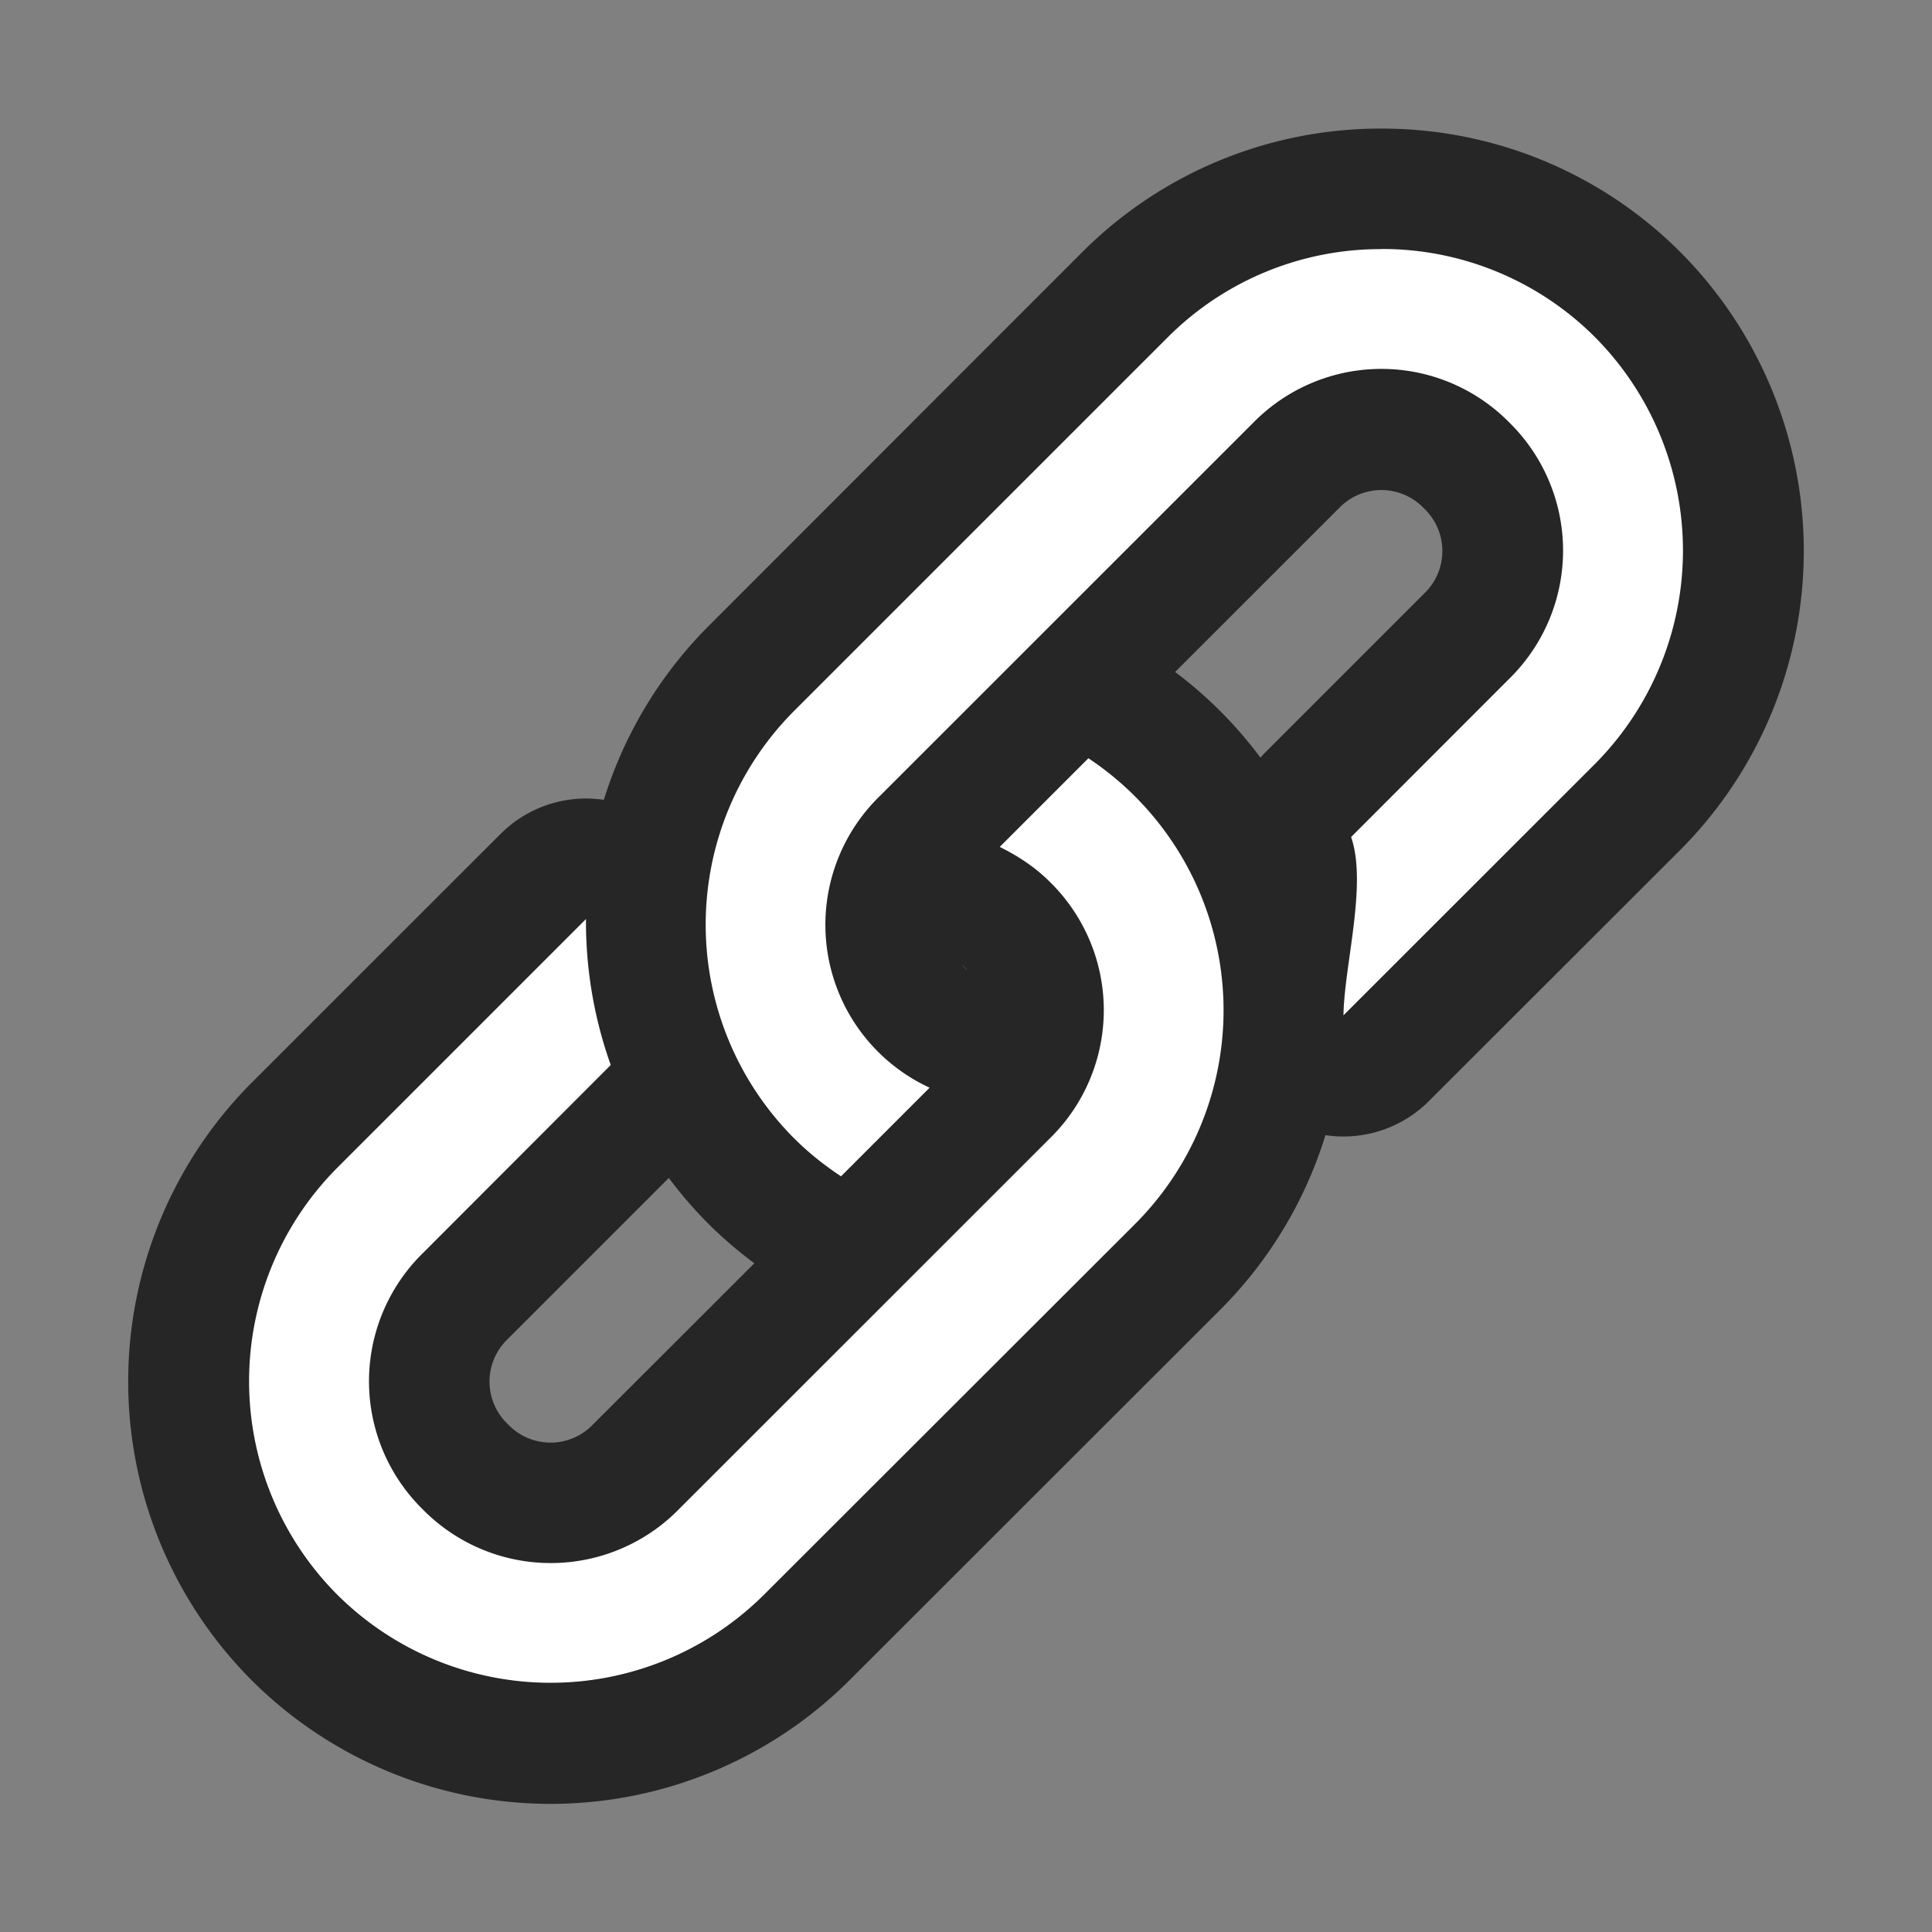 <svg xmlns="http://www.w3.org/2000/svg" viewBox="0 0 16 16"><rect x="0" y="0" width="16" height="16" fill="#808080" stroke="none"/>/&gt;<path d="M11.44 2.065a2.49 2.49 0 00-1.769.729L6.574 5.893a2.505 2.505 0 000 3.535c.121.12.253.225.39.316L7.7 9.01a1.486 1.486 0 01-.418-2.41l3.098-3.097a1.486 1.486 0 012.12 0 1.486 1.486 0 010 2.121l-1.312 1.312c.137.39-.057 1.066-.062 1.476l2.082-2.08a2.508 2.508 0 000-3.538 2.49 2.49 0 00-1.768-.729zM9.013 6.281l-.735.735a1.486 1.486 0 01.418 2.412l-3.076 3.074a1.486 1.486 0 01-2.121 0 1.486 1.486 0 010-2.121l1.559-1.559a3.532 3.532 0 01-.205-1.209l-2.061 2.06a2.505 2.505 0 000 3.536 2.505 2.505 0 003.535 0l3.076-3.074a2.505 2.505 0 00-.39-3.854z" style="line-height:normal;text-indent:0;text-align:start;text-decoration-line:none;text-decoration-style:solid;text-decoration-color:#000;text-transform:none;white-space:normal;isolation:auto;mix-blend-mode:normal;solid-color:#000;solid-opacity:1" color="#000" font-weight="400" font-family="sans-serif" overflow="visible" opacity=".7" stroke="#000" stroke-width="2" stroke-linecap="round" stroke-linejoin="round"/><path style="line-height:normal;text-indent:0;text-align:start;text-decoration-line:none;text-decoration-style:solid;text-decoration-color:#000;text-transform:none;white-space:normal;isolation:auto;mix-blend-mode:normal;solid-color:#000;solid-opacity:1" d="M11.44 2.063a2.49 2.49 0 00-1.768.729L6.574 5.89a2.505 2.505 0 000 3.535c.122.122.253.226.391.317l.734-.734a1.486 1.486 0 01-.418-2.41L10.38 3.5a1.486 1.486 0 012.12 0 1.486 1.486 0 010 2.12l-1.311 1.312c.136.391-.058 1.067-.063 1.477l2.082-2.081a2.508 2.508 0 000-3.537 2.49 2.49 0 00-1.768-.729zM9.013 6.28l-.734.734c.149.073.292.166.417.291a1.486 1.486 0 010 2.121L5.621 12.5a1.486 1.486 0 01-2.12 0 1.486 1.486 0 010-2.121L5.058 8.82a3.532 3.532 0 01-.205-1.209l-2.06 2.06a2.505 2.505 0 000 3.536 2.505 2.505 0 003.534 0l3.077-3.074a2.505 2.505 0 00-.391-3.854z" color="#000" font-weight="400" font-family="sans-serif" overflow="visible" fill="#fff"/></svg>